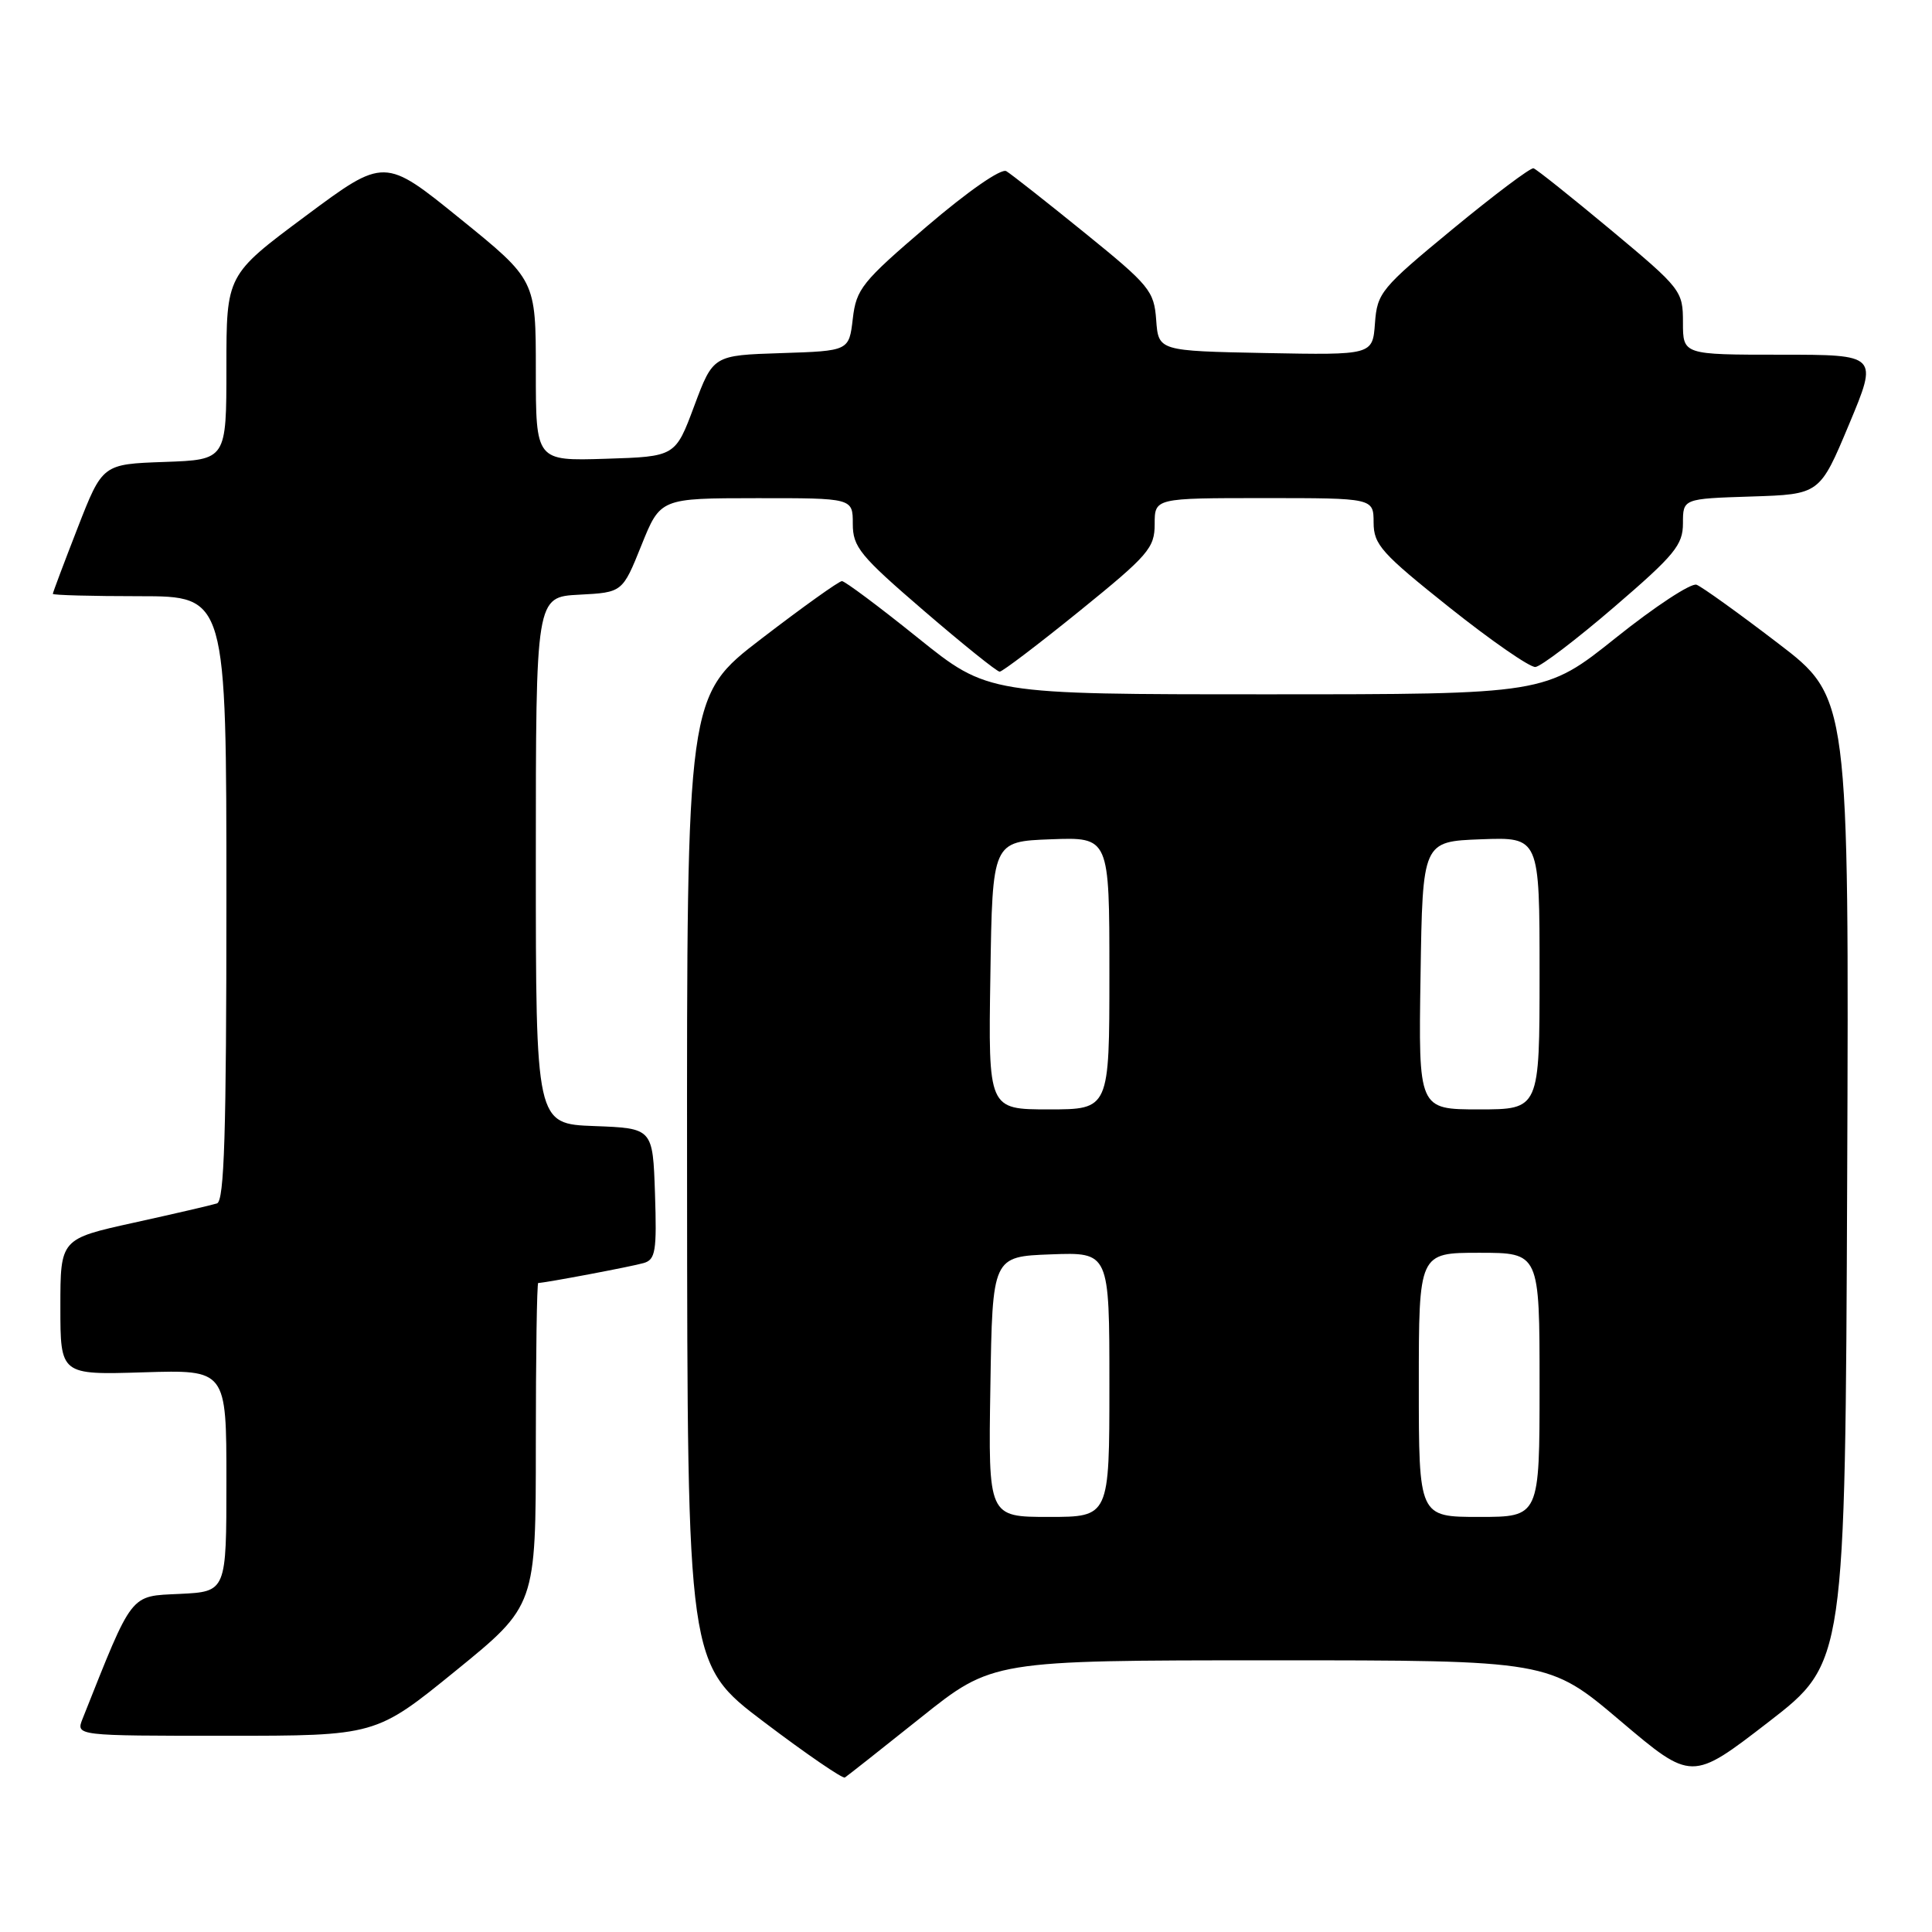 <?xml version="1.0" encoding="UTF-8" standalone="no"?>
<!DOCTYPE svg PUBLIC "-//W3C//DTD SVG 1.1//EN" "http://www.w3.org/Graphics/SVG/1.1/DTD/svg11.dtd" >
<svg xmlns="http://www.w3.org/2000/svg" xmlns:xlink="http://www.w3.org/1999/xlink" version="1.1" viewBox="0 0 256 256">
 <g >
 <path fill="currentColor"
d=" M 122.00 227.60 C 131.50 220.01 131.50 220.01 168.37 220.00 C 205.24 220.00 205.24 220.00 214.70 228.02 C 224.16 236.03 224.16 236.03 234.33 228.18 C 244.50 220.32 244.50 220.32 244.76 156.37 C 245.01 92.42 245.01 92.42 235.55 85.20 C 230.35 81.22 225.51 77.75 224.80 77.48 C 224.08 77.22 219.28 80.37 214.12 84.50 C 204.74 92.00 204.74 92.00 167.83 92.00 C 130.92 92.00 130.92 92.00 121.60 84.50 C 116.47 80.37 111.95 77.00 111.56 77.00 C 111.17 77.00 106.38 80.42 100.92 84.61 C 91.00 92.21 91.00 92.21 91.04 156.36 C 91.08 220.50 91.08 220.50 101.24 228.18 C 106.83 232.41 111.65 235.71 111.95 235.53 C 112.25 235.34 116.78 231.77 122.00 227.60 Z  M 60.39 221.38 C 71.00 212.75 71.00 212.75 71.00 191.38 C 71.00 179.62 71.14 170.00 71.32 170.00 C 72.18 170.00 83.73 167.82 85.29 167.36 C 86.86 166.91 87.04 165.78 86.79 158.17 C 86.50 149.50 86.50 149.50 78.75 149.21 C 71.00 148.92 71.00 148.92 71.00 114.01 C 71.00 79.10 71.00 79.10 76.74 78.80 C 82.48 78.50 82.48 78.50 84.99 72.26 C 87.50 66.02 87.50 66.02 100.25 66.01 C 113.00 66.00 113.00 66.00 113.00 69.41 C 113.00 72.48 113.95 73.64 122.40 80.91 C 127.57 85.36 132.10 89.00 132.46 89.00 C 132.82 89.00 137.59 85.38 143.06 80.95 C 152.17 73.57 153.00 72.61 153.00 69.45 C 153.00 66.00 153.00 66.00 167.50 66.00 C 182.00 66.00 182.00 66.00 182.01 69.25 C 182.02 72.17 183.06 73.32 192.07 80.50 C 197.60 84.90 202.72 88.45 203.45 88.38 C 204.18 88.31 208.88 84.74 213.89 80.43 C 221.91 73.54 223.00 72.21 223.00 69.34 C 223.00 66.08 223.00 66.08 232.07 65.79 C 241.13 65.50 241.13 65.50 245.00 56.25 C 248.87 47.00 248.87 47.00 235.94 47.00 C 223.00 47.00 223.00 47.00 223.00 42.72 C 223.00 38.54 222.79 38.26 213.45 30.47 C 208.19 26.09 203.58 22.41 203.20 22.30 C 202.81 22.19 198.00 25.81 192.50 30.34 C 182.98 38.19 182.49 38.79 182.19 42.82 C 181.88 47.05 181.88 47.05 167.69 46.78 C 153.50 46.50 153.50 46.50 153.20 42.39 C 152.92 38.54 152.33 37.82 143.70 30.83 C 138.64 26.73 133.98 23.06 133.34 22.68 C 132.66 22.28 128.25 25.35 122.84 29.97 C 114.22 37.34 113.46 38.28 113.00 42.23 C 112.50 46.50 112.50 46.50 103.50 46.79 C 94.50 47.08 94.50 47.08 91.99 53.79 C 89.49 60.50 89.49 60.50 80.24 60.79 C 71.00 61.08 71.00 61.08 71.00 49.09 C 71.00 37.10 71.00 37.10 60.97 28.98 C 50.94 20.85 50.94 20.85 40.47 28.64 C 30.00 36.43 30.00 36.43 30.00 48.67 C 30.00 60.92 30.00 60.92 21.79 61.21 C 13.58 61.50 13.58 61.50 10.29 69.94 C 8.48 74.59 7.00 78.52 7.00 78.69 C 7.00 78.86 12.18 79.00 18.50 79.00 C 30.00 79.00 30.00 79.00 30.00 119.03 C 30.00 150.18 29.72 159.15 28.75 159.46 C 28.06 159.68 23.11 160.83 17.75 162.01 C 8.00 164.16 8.00 164.16 8.00 173.17 C 8.00 182.18 8.00 182.18 19.00 181.84 C 30.00 181.50 30.00 181.50 30.00 196.20 C 30.00 210.90 30.00 210.90 23.82 211.20 C 17.14 211.52 17.67 210.84 10.94 227.75 C 10.05 230.00 10.05 230.00 29.92 230.00 C 49.79 230.00 49.79 230.00 60.39 221.38 Z  M 131.23 183.75 C 131.50 166.50 131.50 166.50 139.25 166.21 C 147.00 165.92 147.00 165.92 147.00 183.46 C 147.00 201.00 147.00 201.00 138.98 201.00 C 130.95 201.00 130.95 201.00 131.23 183.75 Z  M 188.00 183.50 C 188.00 166.00 188.00 166.00 196.00 166.00 C 204.00 166.00 204.00 166.00 204.00 183.50 C 204.00 201.00 204.00 201.00 196.00 201.00 C 188.00 201.00 188.00 201.00 188.00 183.50 Z  M 131.23 129.25 C 131.50 111.50 131.50 111.50 139.25 111.21 C 147.00 110.92 147.00 110.92 147.00 128.96 C 147.00 147.00 147.00 147.00 138.98 147.00 C 130.95 147.00 130.95 147.00 131.23 129.25 Z  M 188.23 129.25 C 188.50 111.50 188.50 111.50 196.25 111.21 C 204.00 110.92 204.00 110.92 204.00 128.96 C 204.00 147.00 204.00 147.00 195.98 147.00 C 187.95 147.00 187.95 147.00 188.23 129.25 Z "/>
</g>
</svg>